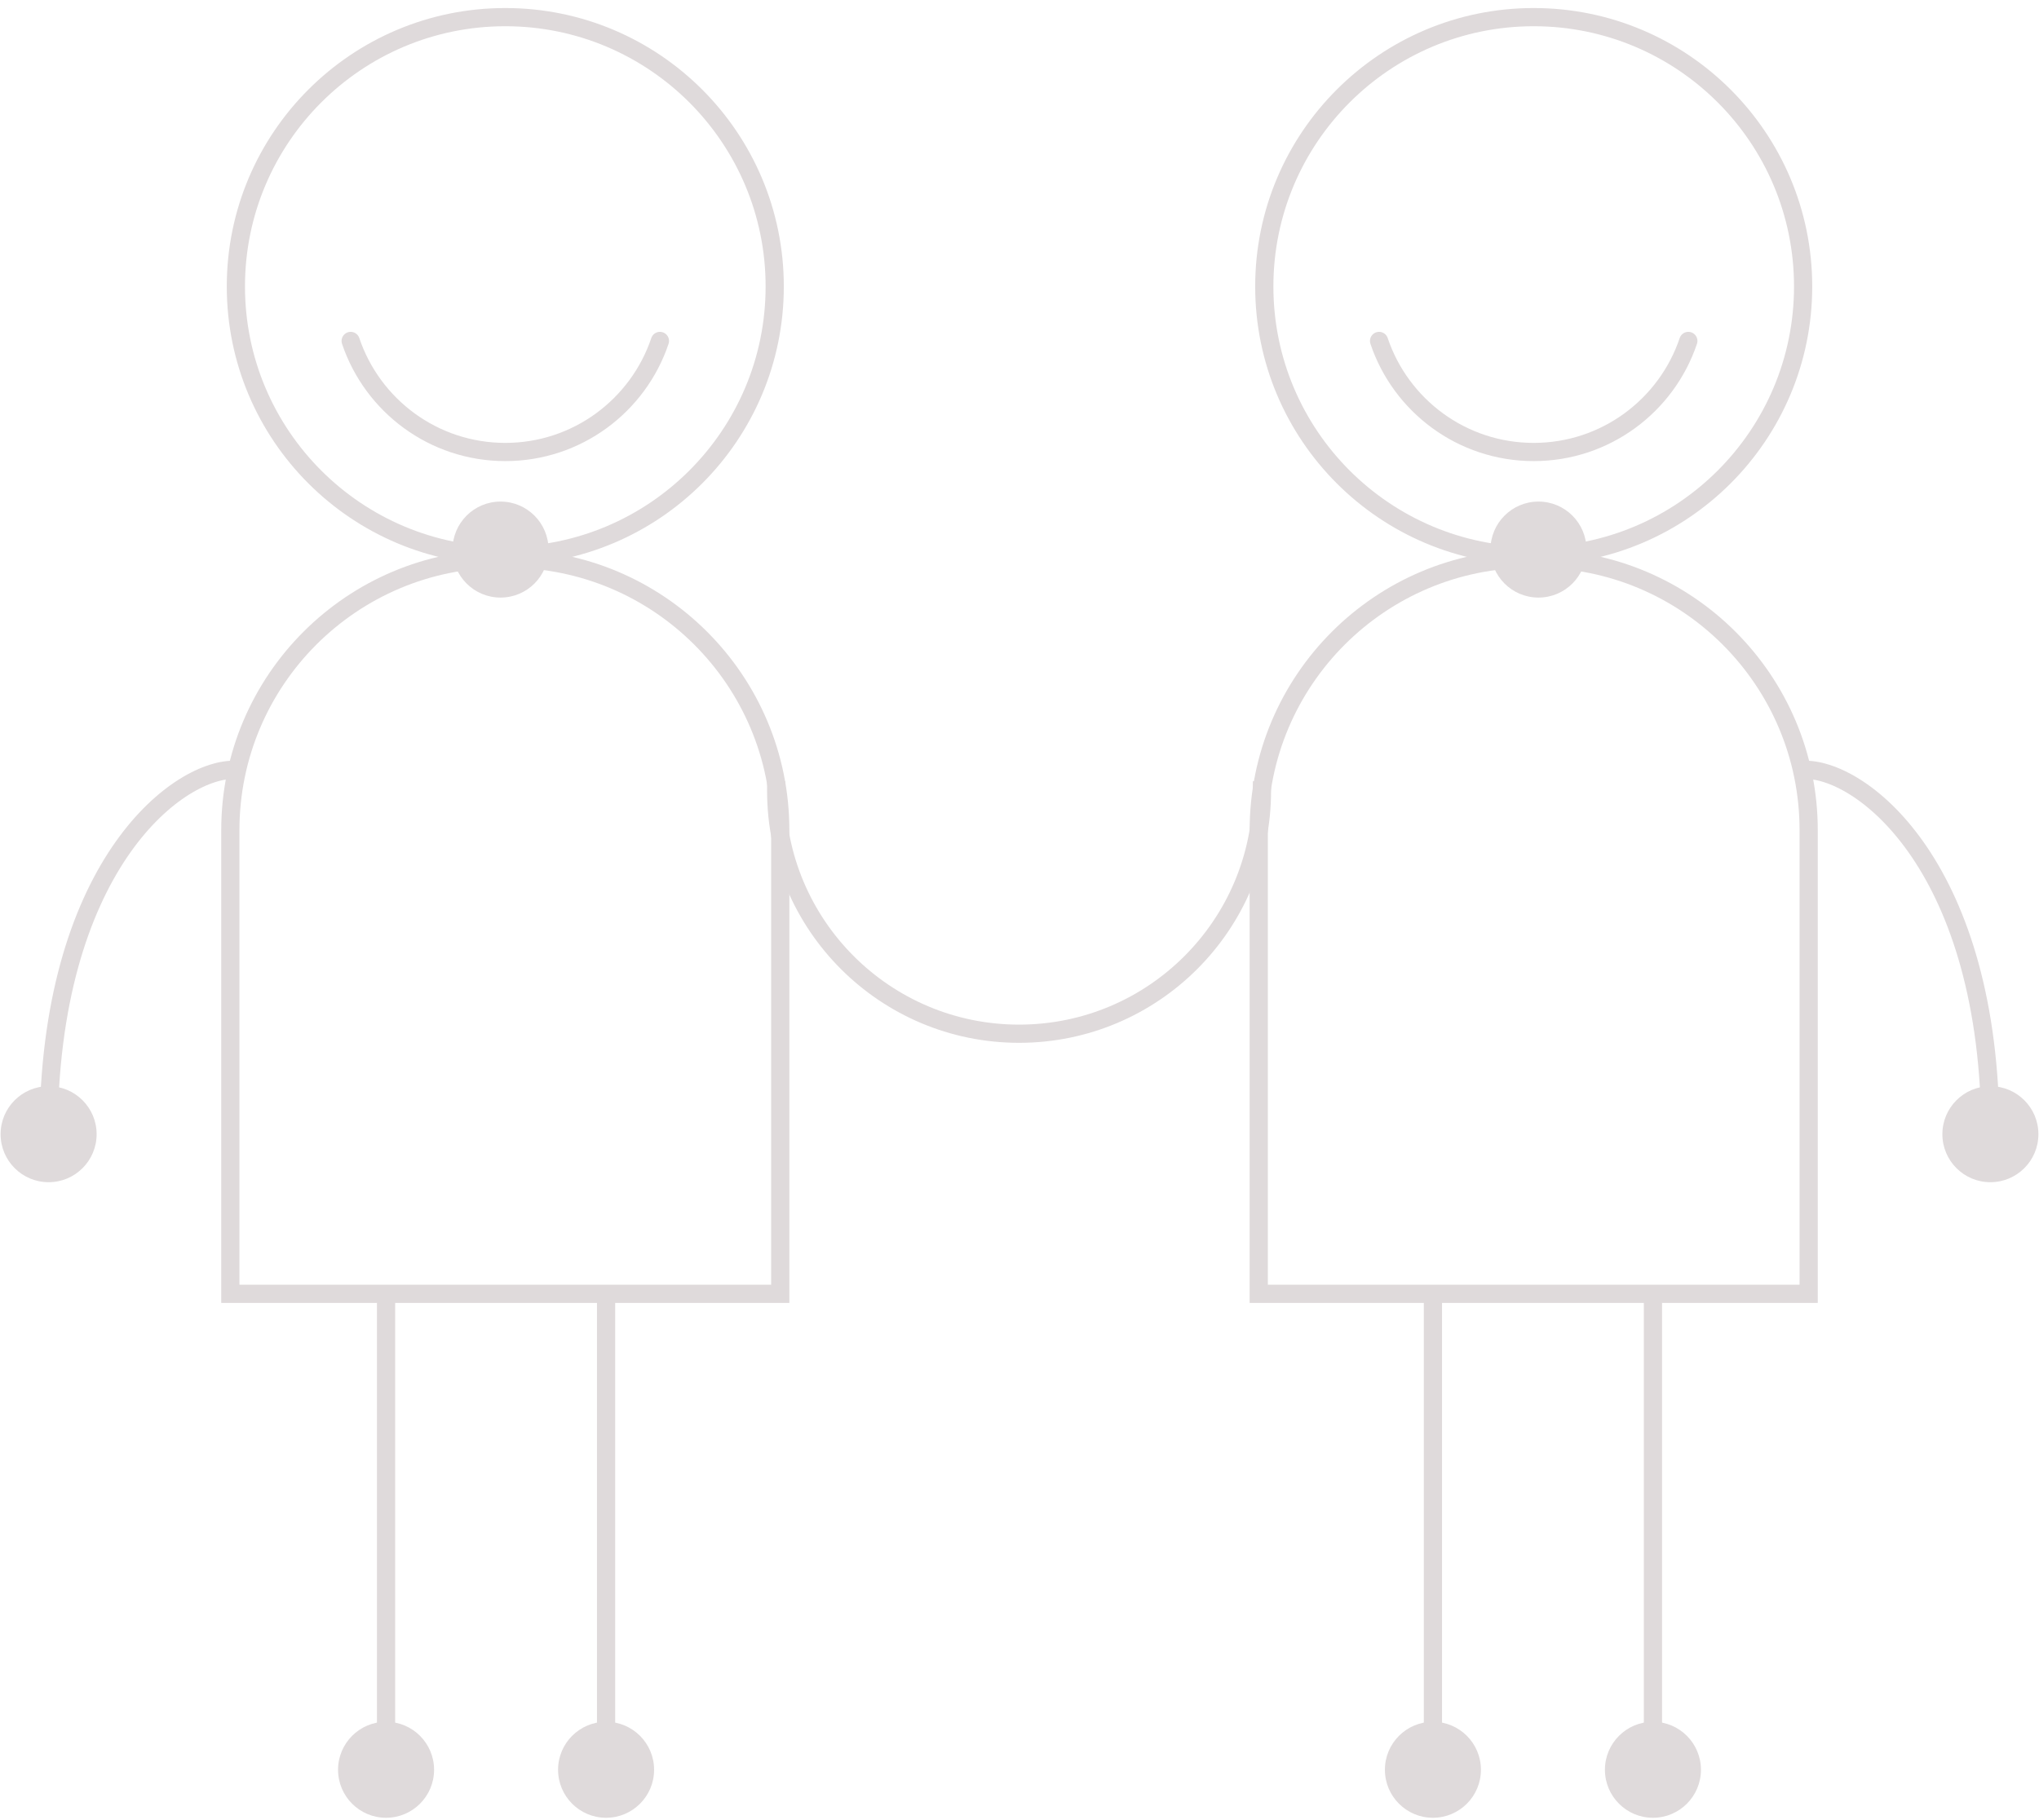 <svg width="168" height="150" viewBox="0 0 168 150" fill="none" xmlns="http://www.w3.org/2000/svg">
<path d="M103.977 64.386V65.179C103.977 76.232 95.018 85.191 83.965 85.191V85.191C72.913 85.191 63.953 76.232 63.953 65.179V64.386" stroke="#DFDADB" stroke-width="1.5"/>
<circle cx="41.633" cy="23.61" r="22.198" stroke="#DFDADB" stroke-width="1.5"/>
<path d="M18.978 68.421C18.978 56.062 28.997 46.043 41.357 46.043H41.91C54.269 46.043 64.288 56.062 64.288 68.421V106.627H18.978V68.421Z" stroke="#DFDADB" stroke-width="1.5"/>
<path d="M28.893 28.098C30.682 33.418 35.71 37.25 41.633 37.25C47.556 37.25 52.585 33.418 54.374 28.098" stroke="#DFDADB" stroke-width="1.5" stroke-linecap="round" stroke-linejoin="round"/>
<path d="M31.809 106.727V145.851" stroke="#DFDADB" stroke-width="1.5"/>
<circle cx="31.809" cy="145.851" r="3.956" fill="#DFDADB"/>
<circle cx="4.005" cy="93.472" r="3.956" fill="#DFDADB"/>
<circle cx="41.24" cy="45.292" r="3.956" fill="#DFDADB"/>
<circle cx="49.937" cy="145.851" r="3.956" fill="#DFDADB"/>
<path d="M49.937 106.727V145.851" stroke="#DFDADB" stroke-width="1.5"/>
<path d="M19.263 63.44C14.496 63.44 4.005 71.538 4.005 93.472" stroke="#DFDADB" stroke-width="1.5"/>
<circle r="22.198" transform="matrix(-1 0 0 1 126.367 23.61)" stroke="#DFDADB" stroke-width="1.5"/>
<path d="M149.022 68.421C149.022 56.062 139.003 46.043 126.644 46.043H126.09C113.731 46.043 103.712 56.062 103.712 68.421V106.627H149.022V68.421Z" stroke="#DFDADB" stroke-width="1.5"/>
<path d="M139.107 28.098C137.318 33.418 132.29 37.25 126.367 37.25C120.444 37.25 115.415 33.418 113.626 28.098" stroke="#DFDADB" stroke-width="1.5" stroke-linecap="round"/>
<path d="M136.191 106.727V145.851" stroke="#DFDADB" stroke-width="1.5"/>
<circle r="3.956" transform="matrix(-1 0 0 1 136.191 145.851)" fill="#DFDADB"/>
<circle r="3.956" transform="matrix(-1 0 0 1 163.995 93.472)" fill="#DFDADB"/>
<circle r="3.956" transform="matrix(-1 0 0 1 126.76 45.292)" fill="#DFDADB"/>
<circle r="3.956" transform="matrix(-1 0 0 1 118.063 145.851)" fill="#DFDADB"/>
<path d="M118.063 106.727V145.851" stroke="#DFDADB" stroke-width="1.5"/>
<path d="M148.737 63.44C153.504 63.44 163.995 71.538 163.995 93.472" stroke="#DFDADB" stroke-width="1.5"/>
</svg>

